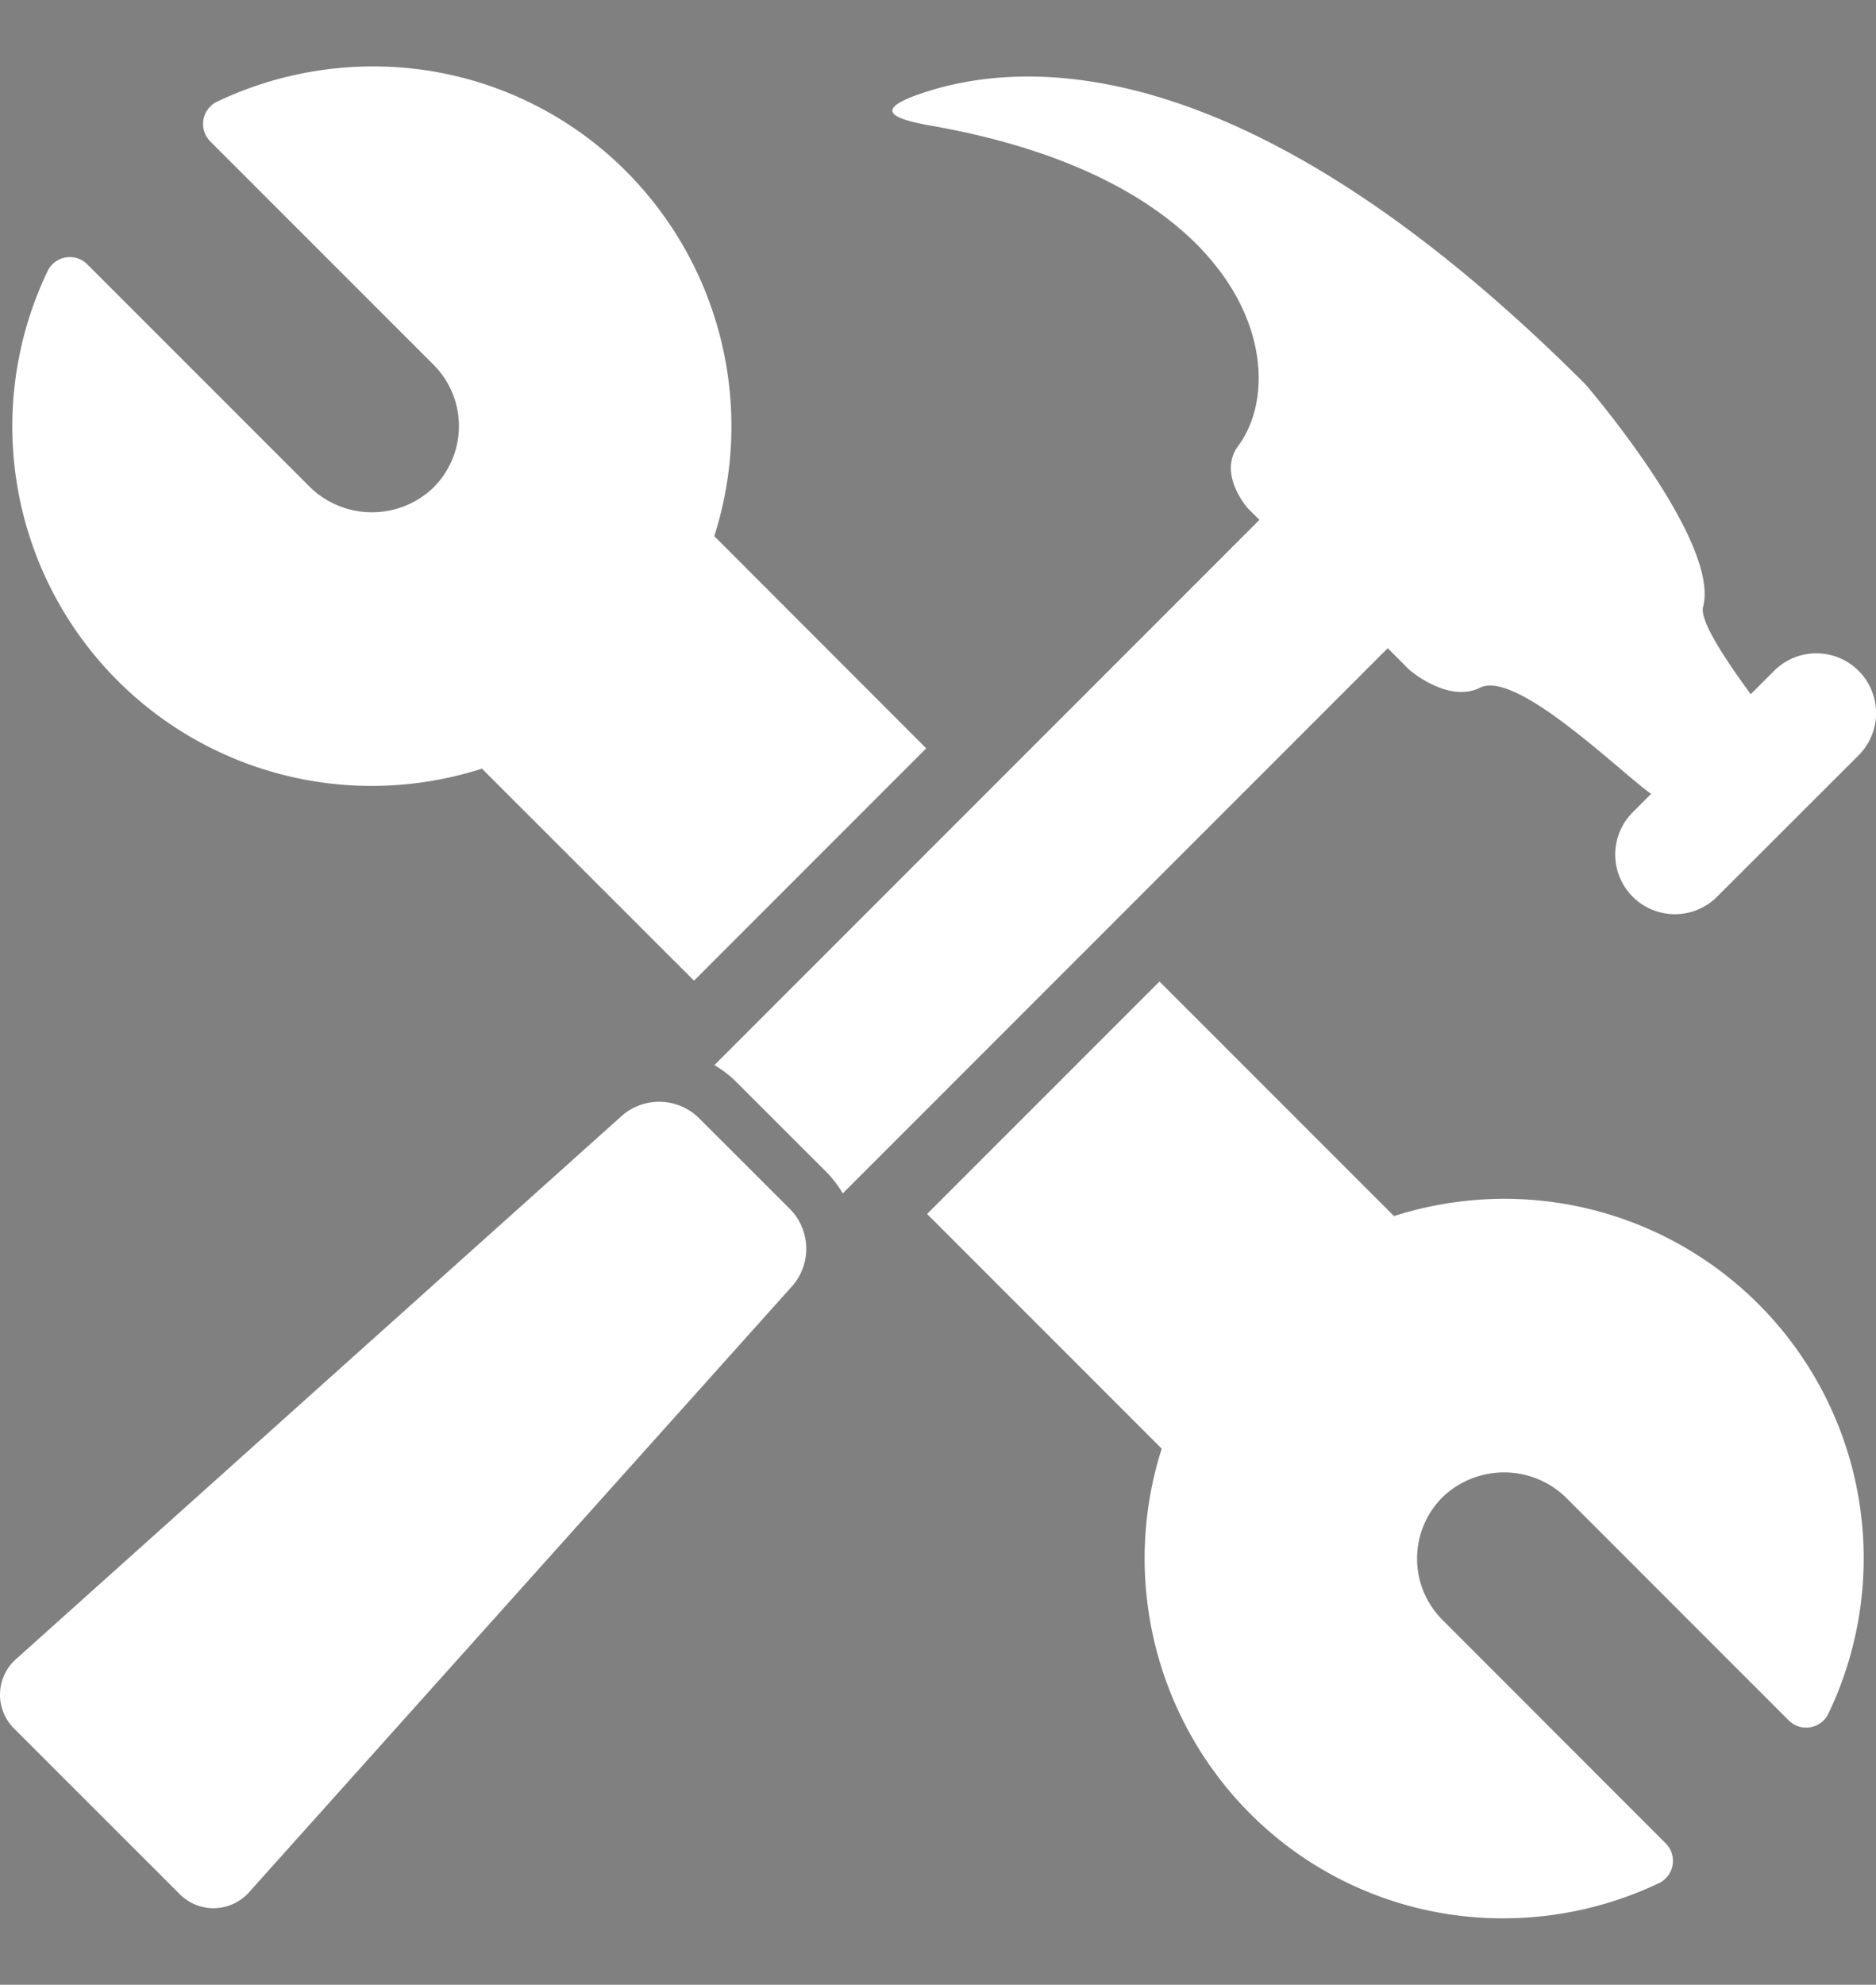 <svg xmlns="http://www.w3.org/2000/svg" xmlns:xlink="http://www.w3.org/1999/xlink" width="87" height="92" viewBox="0 0 87 92">
  <rect x="0" y="0" width="87" height="92" fill="#808080" stroke="none"/>
  <defs>
    <clipPath id="clip-path">
      <rect id="Rectangle_17" data-name="Rectangle 17" width="87" height="92" transform="translate(1057 2772)" fill="#fff" stroke="#fff" stroke-width="1"/>
    </clipPath>
  </defs>
  <g id="Mask_Group_6" data-name="Mask Group 6" transform="translate(-1057 -2772)" clip-path="url(#clip-path)">
    <g id="handyman-tools" transform="translate(1054.711 2772.211)">
      <path id="Path_6" data-name="Path 6" d="M0,0H1920V863H0Z" transform="translate(-914.711 -933.211)" fill="rgba(0,0,0,0.05)"/>
      <path id="Path_1" data-name="Path 1" d="M19.52,36.219a16.814,16.814,0,0,0,5.12-.8l9.834,9.827L45.243,34.477,35.414,24.64a16.738,16.738,0,0,0-4.078-16.9A16.542,16.542,0,0,0,19.564,2.868,16.836,16.836,0,0,0,12.359,4.5a1.147,1.147,0,0,0-.317,1.846L22.388,16.69a4.023,4.023,0,0,1,0,5.7,4.12,4.12,0,0,1-5.7,0L6.338,12.043a1.145,1.145,0,0,0-1.844.316A16.664,16.664,0,0,0,19.52,36.219Z" fill="#fff"/>
      <path id="Path_2" data-name="Path 2" d="M72.064,55.358a16.817,16.817,0,0,0-5.128.8L56.06,45.285,45.283,56.06l10.88,10.879a16.753,16.753,0,0,0,4.078,16.895A16.546,16.546,0,0,0,72.013,88.71a16.841,16.841,0,0,0,7.207-1.629,1.147,1.147,0,0,0,.317-1.846L69.191,74.885a4.019,4.019,0,0,1,0-5.7,4.119,4.119,0,0,1,5.7,0L85.238,79.533a1.146,1.146,0,0,0,1.846-.316,16.662,16.662,0,0,0-15.02-23.859Z" fill="#fff"/>
      <path id="Path_3" data-name="Path 3" d="M67.637,30.828s1.8,1.577,3.284.84c1.677-.844,6.4,3.815,7.911,4.9,0,0,.015,0,.033.012l-.824.828a2.767,2.767,0,1,0,3.914,3.911l6.526-6.517a2.77,2.77,0,0,0-3.916-3.919l-1.087,1.086c-.9-1.24-2.4-3.354-2.207-4.054.8-3.067-5.457-10.311-5.457-10.311C60.286,2.083,49.914,2.436,44.98,4.132c-1.981.681-1.613,1.113.444,1.475C60.394,8.221,62.25,17.049,59.713,20.455c-.976,1.315.448,2.9.448,2.9l.535.531L35.419,49.161a4.972,4.972,0,0,1,.97.736l4.252,4.248a4.942,4.942,0,0,1,.73.963L66.647,29.835Z" fill="#fff"/>
      <path id="Path_4" data-name="Path 4" d="M34.687,51.6a2.631,2.631,0,0,0-3.518-.127L3.079,76.652a2.209,2.209,0,0,0-.124,3.274l7.651,7.646a2.21,2.21,0,0,0,3.271-.114l25.191-28.1a2.627,2.627,0,0,0-.129-3.513Z" fill="#fff"/>
    </g>
  </g>
</svg>
